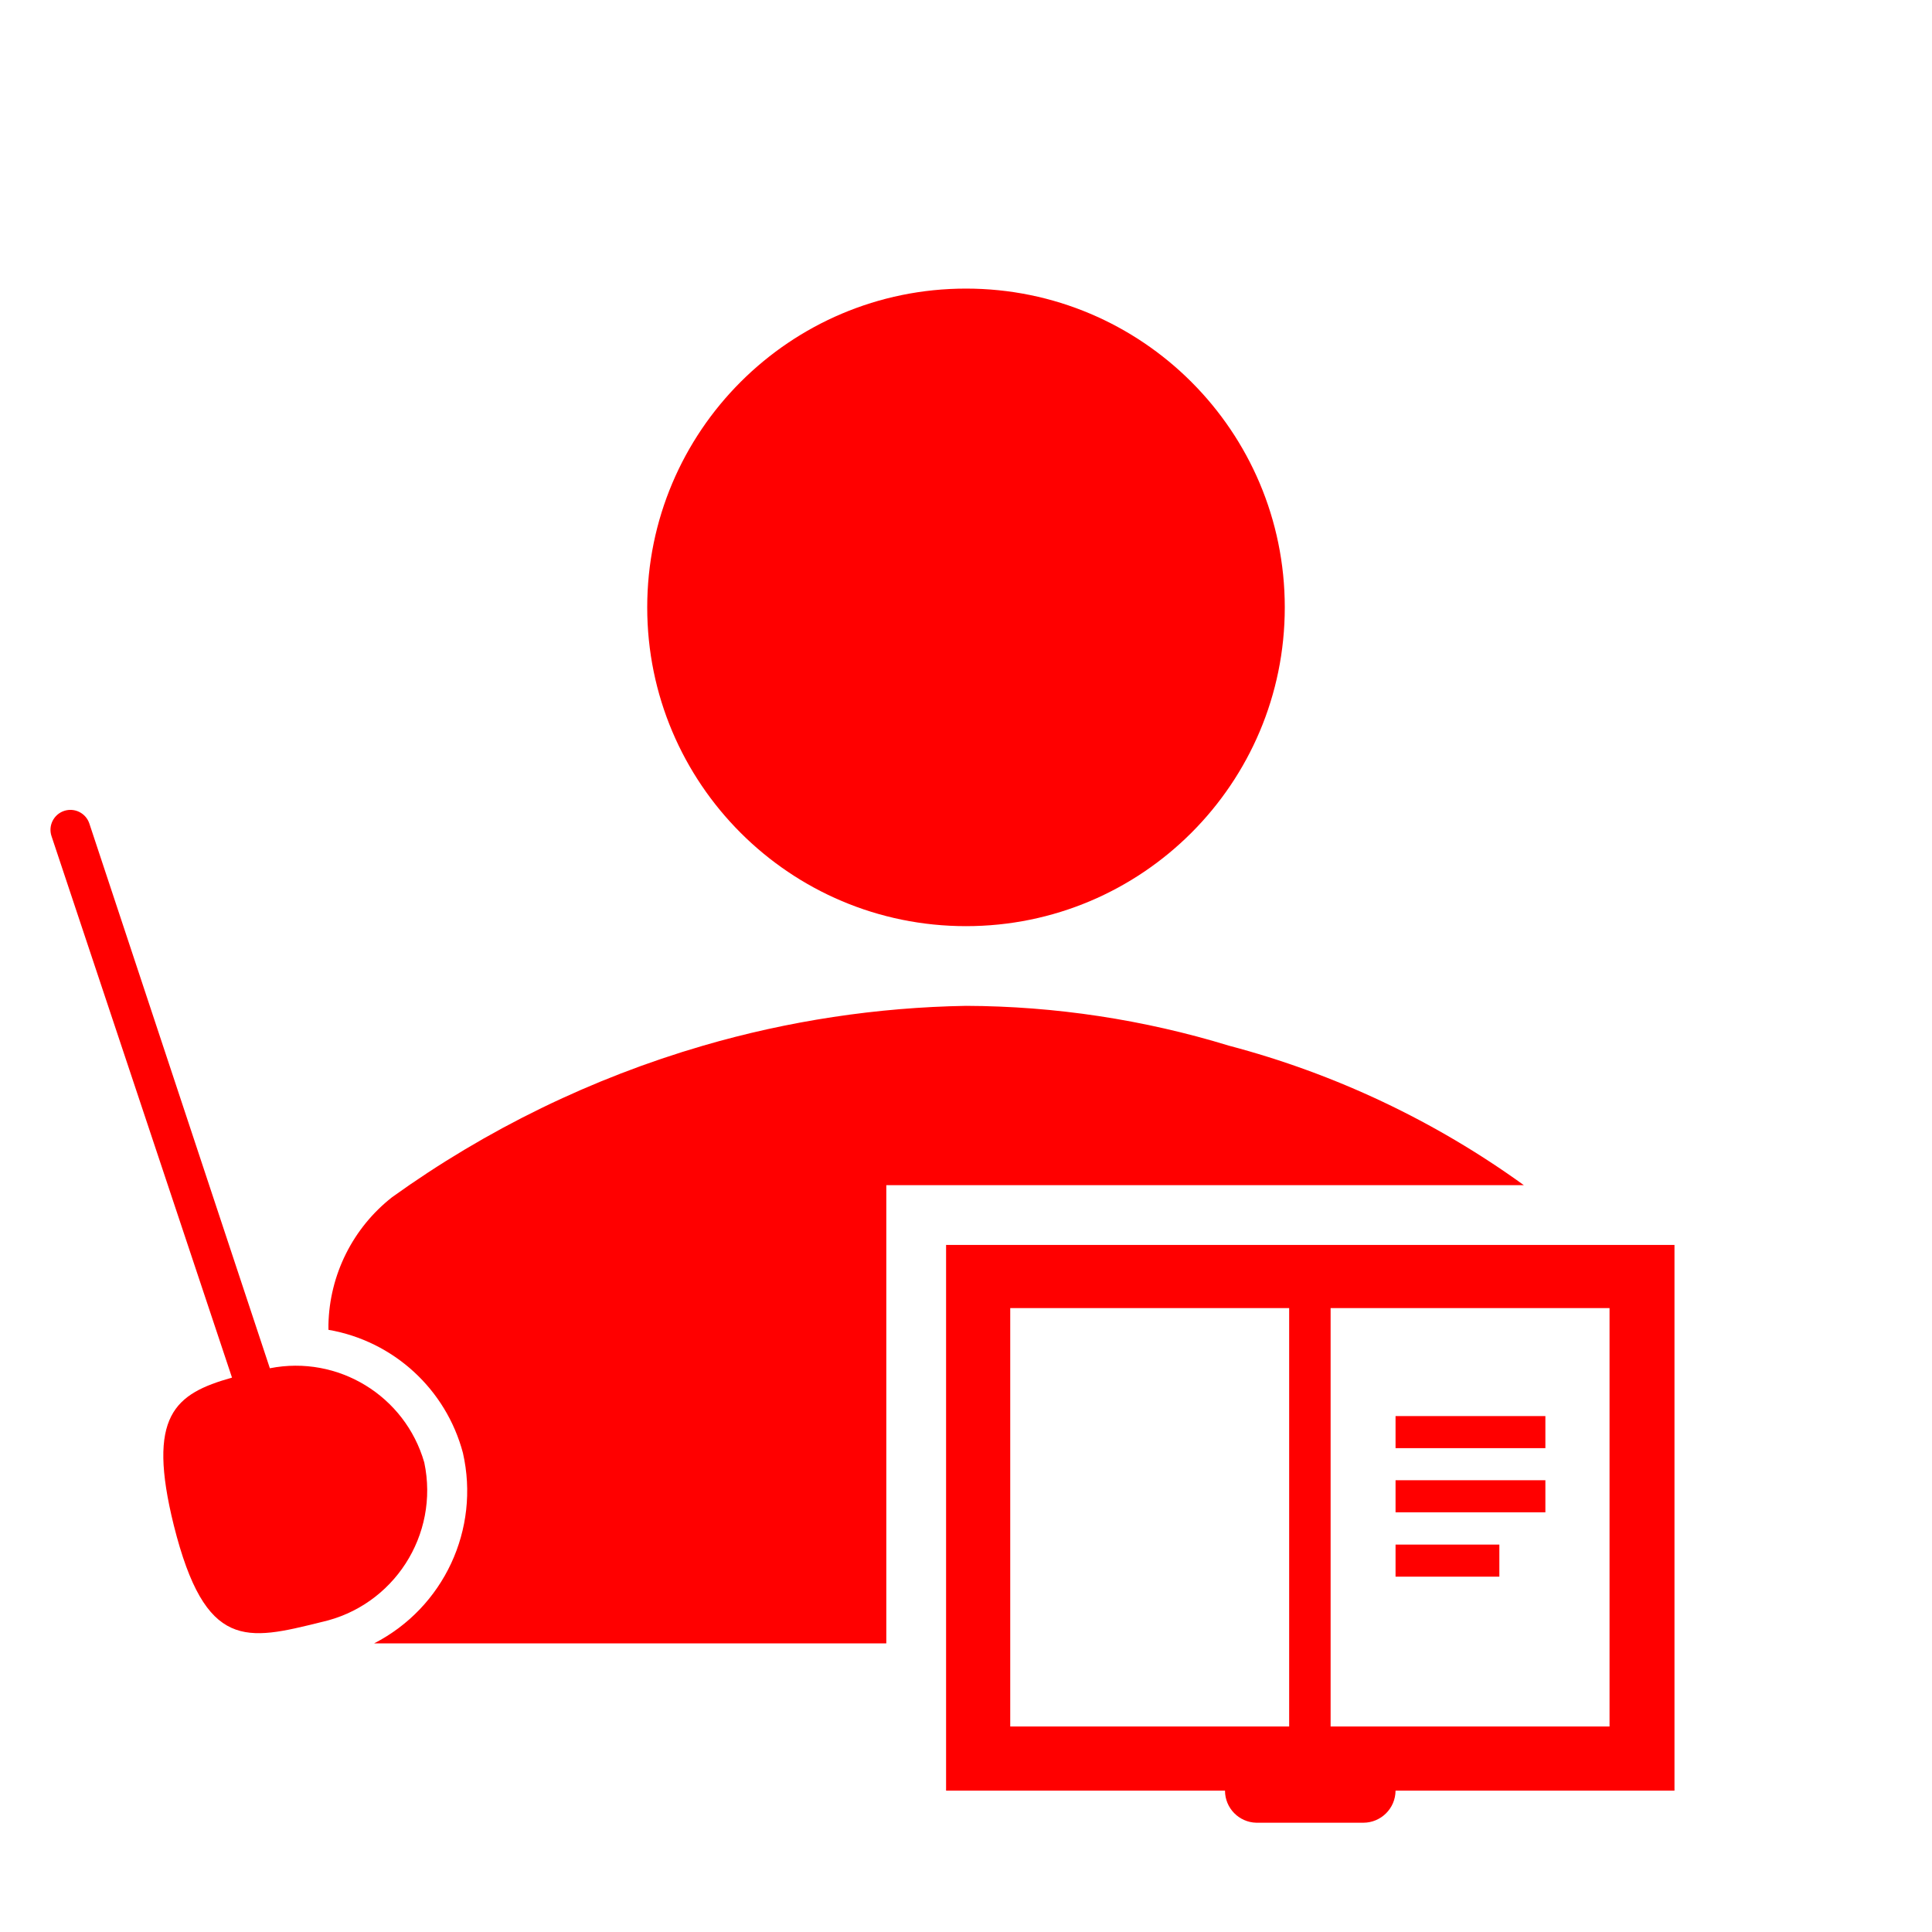 <svg width="200" height="200" xmlns="http://www.w3.org/2000/svg" xmlns:xlink="http://www.w3.org/1999/xlink" overflow="hidden"><g transform="translate(-262 -387)"><g><g><g><path d="M305.921 538.397C303.935 531.487 296.99 527.248 289.936 528.642L271.25 472.253C270.891 471.171 269.723 470.585 268.641 470.943 267.559 471.302 266.972 472.47 267.331 473.552L286.017 529.611C280.078 531.282 277.169 533.53 279.995 544.915 283.254 557.909 287.523 556.836 295.258 554.918 302.744 553.272 307.504 545.898 305.921 538.397Z" fill="#FF0000"/><path d="M395 449.875C395 468.1 380.225 482.875 362 482.875 343.775 482.875 329 468.1 329 449.875 329 431.65 343.775 416.875 362 416.875 380.225 416.875 395 431.65 395 449.875Z" fill="#FF0000"/><path d="M300.723 557.125 353.75 557.125 353.75 509.688 419.75 509.688C410.548 503.04 400.201 498.146 389.225 495.25 380.401 492.549 371.228 491.159 362 491.125 352.782 491.284 343.626 492.671 334.775 495.25 323.24 498.616 312.36 503.916 302.6 510.925 298.531 514.112 296.108 518.958 296 524.125L296 524.661C302.732 525.826 308.169 530.804 309.922 537.407 311.72 545.31 307.934 553.426 300.723 557.125Z" fill="#FF0000"/><path d="M359.938 515.875 359.938 572.367 388.812 572.367C388.812 574.169 390.249 575.643 392.051 575.688L403.126 575.688C404.964 575.688 406.456 574.204 406.467 572.367L435.342 572.367 435.342 515.875ZM366.579 565.726 366.579 522.413 395.454 522.413 395.454 565.726ZM428.619 565.726 399.744 565.726 399.744 522.413 428.619 522.413Z" fill="#FF0000"/><path d="M406.467 533.592 421.977 533.592 421.977 536.912 406.467 536.912Z" fill="#FF0000"/><path d="M406.467 540.233 421.977 540.233 421.977 543.554 406.467 543.554Z" fill="#FF0000"/><path d="M406.467 546.895 417.213 546.895 417.213 550.216 406.467 550.216Z" fill="#FF0000"/></g></g></g></g></svg>